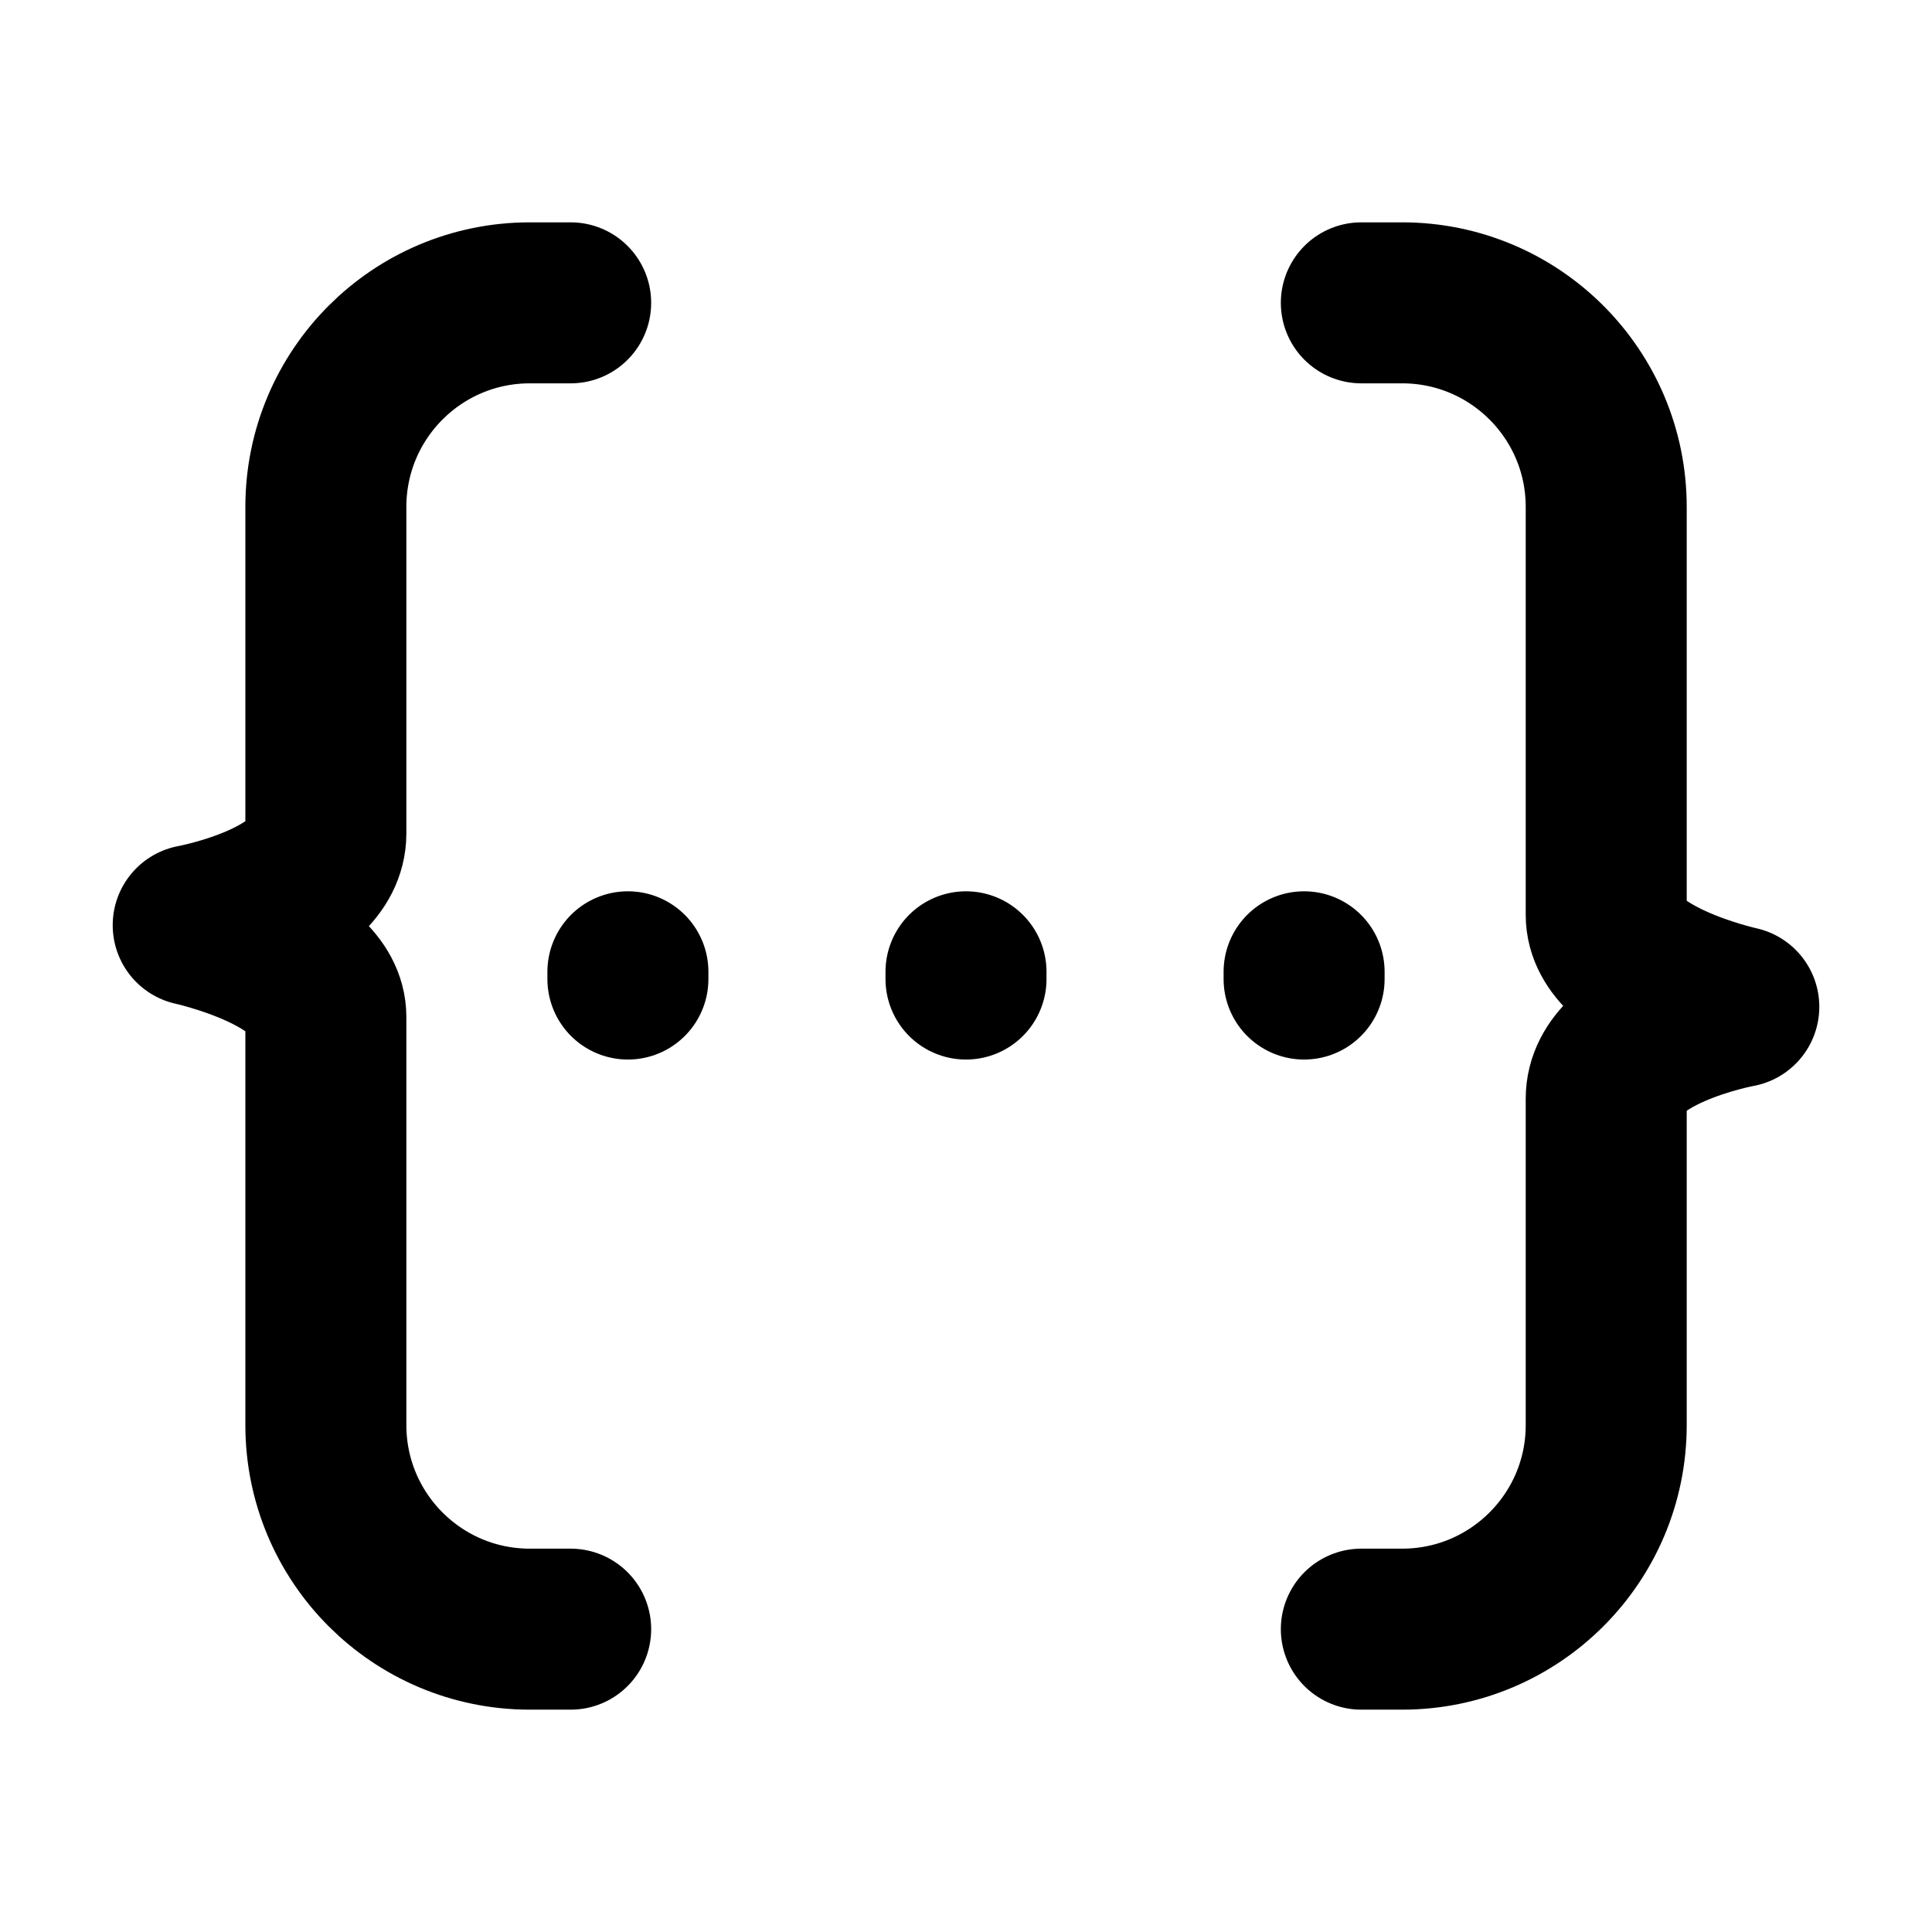 <svg width="24" height="24" viewBox="0 0 24 24" fill="none" xmlns="http://www.w3.org/2000/svg">
<g id="brackets-typing">
<path id="Vector" d="M7.089 20.238H6.582C5.182 20.238 4.048 19.103 4.048 17.703V12.634C4.048 11.853 2.4 11.493 2.4 11.493C2.4 11.493 4.048 11.192 4.048 10.352V6.297C4.048 4.897 5.182 3.762 6.582 3.762H7.089M16.911 3.762H17.418C18.818 3.762 19.953 4.897 19.953 6.297V11.366C19.953 12.147 21.6 12.507 21.6 12.507C21.6 12.507 19.953 12.808 19.953 13.648L19.953 17.703C19.953 19.103 18.818 20.238 17.418 20.238H16.911M7.8 12.162V12.072M12 12.162V12.072M16.2 12.162V12.072" stroke="currentColor" stroke-width="2" stroke-linecap="round" stroke-linejoin="round"/>
</g>
</svg>
